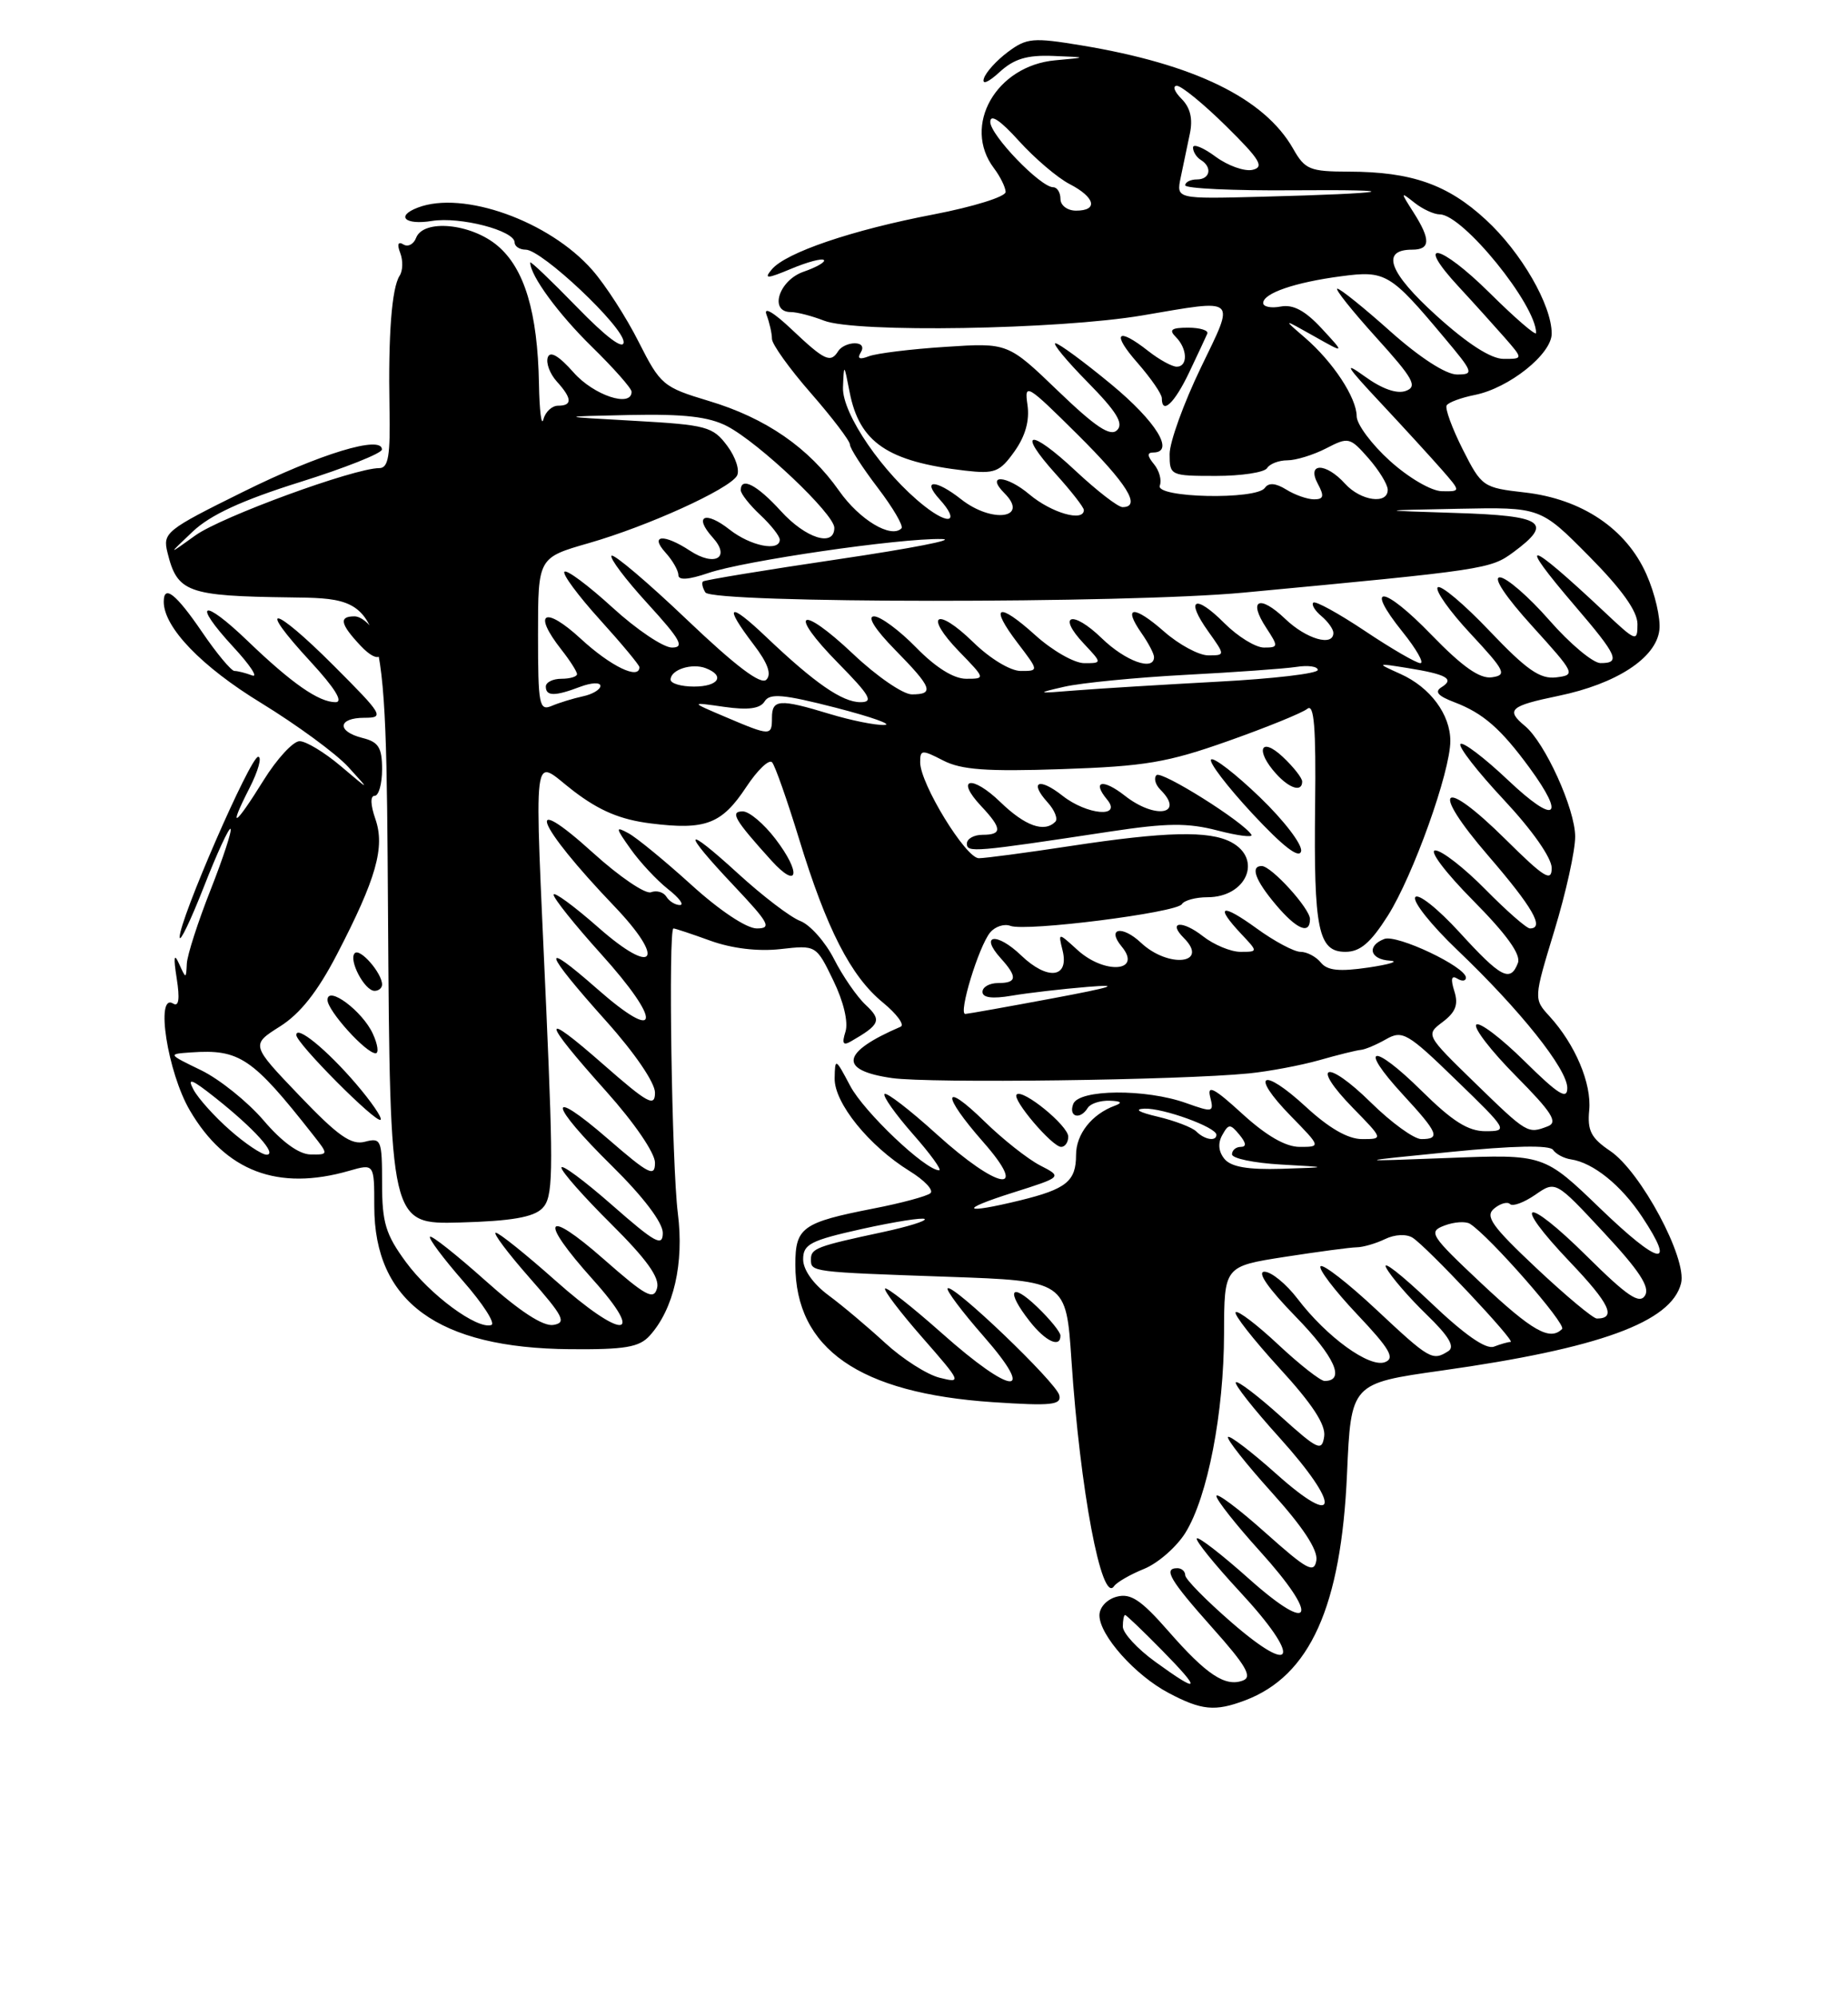 <?xml version="1.0" encoding="UTF-8" standalone="no"?>
<!DOCTYPE svg PUBLIC "-//W3C//DTD SVG 1.1//EN" "http://www.w3.org/Graphics/SVG/1.1/DTD/svg11.dtd" >
<svg xmlns="http://www.w3.org/2000/svg" xmlns:xlink="http://www.w3.org/1999/xlink" version="1.1" viewBox="0 0 237 256">
 <g >
 <path fill="currentColor"
d=" M 159.68 217.94 C 168.01 214.79 172.00 205.93 172.75 188.91 C 173.26 177.31 173.26 177.31 184.88 175.67 C 205.13 172.82 214.34 169.46 215.59 164.49 C 216.39 161.30 210.42 150.16 206.50 147.52 C 204.05 145.87 203.56 144.91 203.81 142.31 C 204.14 138.89 202.02 133.87 198.72 130.26 C 196.68 128.03 196.68 128.03 199.35 119.26 C 200.82 114.44 202.02 109.02 202.01 107.22 C 202.00 103.67 198.14 95.19 195.58 93.06 C 193.07 90.98 193.63 90.48 199.87 89.19 C 207.31 87.65 212.39 84.34 212.81 80.75 C 212.99 79.28 212.24 76.06 211.15 73.61 C 208.57 67.78 202.87 63.95 195.54 63.12 C 190.19 62.51 190.02 62.40 187.58 57.58 C 186.22 54.87 185.29 52.34 185.53 51.96 C 185.76 51.57 187.39 50.97 189.15 50.62 C 193.53 49.74 199.00 45.39 199.00 42.76 C 199.00 39.10 195.09 32.33 190.55 28.16 C 185.66 23.64 181.02 22.02 173.00 22.00 C 167.97 21.99 167.36 21.74 165.84 19.06 C 162.16 12.60 153.19 8.22 138.70 5.82 C 132.48 4.79 131.67 4.86 129.26 6.66 C 127.81 7.74 126.42 9.27 126.18 10.06 C 125.91 10.91 126.74 10.57 128.18 9.25 C 130.04 7.54 131.70 7.04 135.06 7.17 C 139.50 7.35 139.50 7.35 135.33 7.73 C 127.74 8.42 123.36 16.12 127.47 21.56 C 128.28 22.63 128.95 24.00 128.97 24.60 C 128.99 25.21 124.84 26.50 119.75 27.48 C 109.27 29.48 100.76 32.38 98.97 34.54 C 97.94 35.77 98.33 35.76 101.49 34.44 C 103.54 33.58 105.42 33.08 105.66 33.33 C 105.90 33.57 104.73 34.25 103.05 34.83 C 99.87 35.94 98.60 40.00 101.43 40.00 C 102.22 40.00 104.14 40.50 105.68 41.10 C 109.73 42.68 135.73 42.25 146.50 40.43 C 158.85 38.33 158.43 37.96 154.02 47.09 C 151.81 51.66 150.00 56.66 150.00 58.20 C 150.00 60.95 150.10 61.00 155.94 61.00 C 159.21 61.00 162.16 60.55 162.50 60.00 C 162.84 59.45 164.01 59.00 165.11 59.00 C 166.20 59.00 168.44 58.31 170.07 57.47 C 172.93 55.99 173.12 56.03 175.49 58.72 C 176.83 60.25 177.95 62.06 177.97 62.75 C 178.02 64.70 174.51 64.22 172.50 62.00 C 170.03 59.27 167.54 59.27 169.00 62.00 C 169.86 63.60 169.76 64.00 168.52 64.00 C 167.67 64.00 166.07 63.44 164.96 62.75 C 163.60 61.91 162.70 61.84 162.22 62.53 C 161.12 64.10 148.13 63.82 148.74 62.24 C 149.01 61.54 148.67 60.31 147.99 59.49 C 147.13 58.45 147.10 58.00 147.88 58.00 C 150.73 58.00 148.29 54.03 142.50 49.25 C 139.00 46.36 135.79 44.00 135.36 44.00 C 134.93 44.00 136.79 46.25 139.49 48.99 C 143.19 52.75 144.13 54.27 143.27 55.13 C 142.40 56.00 140.52 54.75 135.69 50.11 C 129.26 43.93 129.26 43.93 121.24 44.46 C 116.83 44.74 112.42 45.29 111.44 45.66 C 110.23 46.13 109.90 45.97 110.39 45.17 C 110.82 44.48 110.51 44.00 109.62 44.00 C 108.79 44.00 107.84 44.45 107.50 45.00 C 106.52 46.58 105.76 46.22 101.55 42.24 C 99.23 40.04 97.89 39.25 98.30 40.33 C 98.68 41.34 99.00 42.73 99.00 43.43 C 99.00 44.12 101.25 47.26 104.00 50.40 C 106.75 53.55 109.00 56.51 109.00 56.98 C 109.00 57.46 110.61 59.95 112.57 62.52 C 114.53 65.09 115.90 67.43 115.61 67.72 C 114.28 69.06 110.23 66.63 107.62 62.92 C 103.73 57.39 98.22 53.58 90.90 51.39 C 85.04 49.63 84.70 49.34 81.91 43.83 C 80.32 40.67 77.64 36.52 75.96 34.61 C 70.45 28.33 59.39 24.38 53.58 26.61 C 50.70 27.71 51.94 28.88 55.39 28.32 C 59.02 27.74 66.00 29.55 66.00 31.08 C 66.00 31.58 66.64 32.00 67.42 32.00 C 69.49 32.00 80.00 41.91 79.98 43.85 C 79.97 44.89 77.76 43.24 73.98 39.35 C 70.69 35.97 68.00 33.40 68.00 33.65 C 68.00 35.32 71.61 40.25 75.92 44.46 C 78.71 47.19 81.00 49.78 81.00 50.21 C 81.00 52.28 76.16 50.68 73.57 47.75 C 71.67 45.60 70.54 44.94 70.25 45.81 C 70.00 46.53 70.52 47.91 71.40 48.89 C 73.38 51.07 73.43 52.00 71.57 52.00 C 70.79 52.00 69.94 52.79 69.69 53.75 C 69.44 54.71 69.18 52.66 69.12 49.19 C 68.95 40.01 67.26 34.40 63.80 31.49 C 60.41 28.63 54.30 28.05 53.36 30.49 C 53.05 31.32 52.31 31.69 51.73 31.33 C 51.05 30.91 50.90 31.31 51.33 32.43 C 51.70 33.39 51.67 34.70 51.25 35.34 C 50.24 36.91 49.78 42.91 49.95 52.25 C 50.07 58.44 49.81 60.00 48.64 60.00 C 45.42 60.00 28.37 66.24 25.05 68.63 C 21.50 71.18 21.50 71.18 24.71 68.14 C 26.97 66.00 30.99 64.14 38.44 61.80 C 44.23 59.99 48.97 58.10 48.98 57.62 C 49.02 55.73 41.02 58.16 31.16 63.05 C 21.27 67.94 20.85 68.28 21.48 70.83 C 22.73 75.93 24.03 76.40 37.24 76.57 C 49.50 76.72 49.50 76.72 49.76 116.82 C 50.02 156.93 50.02 156.93 59.00 156.69 C 65.56 156.51 68.40 156.02 69.54 154.88 C 70.93 153.50 70.99 150.66 70.06 129.41 C 68.51 94.28 68.14 97.25 73.56 101.39 C 76.89 103.93 79.56 105.05 83.45 105.54 C 90.48 106.42 92.56 105.63 95.70 100.88 C 97.14 98.70 98.63 97.27 99.02 97.71 C 99.40 98.14 100.95 102.55 102.47 107.50 C 106.00 119.06 109.11 125.13 113.22 128.49 C 115.02 129.97 116.05 131.37 115.50 131.60 C 107.86 134.88 107.47 137.19 114.40 138.18 C 119.27 138.87 151.27 138.46 160.18 137.58 C 162.75 137.32 166.80 136.56 169.18 135.89 C 171.55 135.21 173.95 134.62 174.50 134.57 C 175.05 134.53 176.52 133.91 177.76 133.20 C 179.86 132.01 180.51 132.38 186.76 138.45 C 193.37 144.85 193.44 144.98 190.53 144.99 C 188.29 145.00 186.28 143.73 182.31 139.81 C 176.01 133.59 174.09 133.97 179.91 140.29 C 184.46 145.22 184.78 146.00 182.28 146.00 C 181.34 146.00 178.43 143.89 175.81 141.31 C 170.09 135.68 167.96 136.33 173.52 142.02 C 177.41 146.00 177.41 146.00 174.68 146.00 C 172.87 146.00 170.44 144.60 167.46 141.85 C 161.83 136.67 160.25 137.62 165.52 143.02 C 169.41 147.00 169.41 147.00 166.68 147.00 C 164.87 147.00 162.40 145.57 159.31 142.75 C 155.74 139.48 154.79 138.98 155.20 140.59 C 155.70 142.58 155.57 142.61 152.11 141.38 C 146.94 139.53 138.37 139.60 137.64 141.50 C 137.00 143.17 138.53 143.58 139.50 142.00 C 139.84 141.45 141.10 141.04 142.31 141.08 C 143.78 141.13 144.00 141.34 143.00 141.71 C 140.02 142.80 138.00 145.36 138.00 148.03 C 138.00 151.40 136.77 152.40 130.81 153.86 C 123.41 155.66 122.87 155.09 129.88 152.87 C 136.26 150.85 136.26 150.85 133.38 149.37 C 131.80 148.55 128.59 146.02 126.25 143.73 C 120.83 138.44 120.72 140.26 126.08 146.36 C 132.12 153.22 128.05 152.55 120.13 145.38 C 116.71 142.28 113.70 139.96 113.44 140.22 C 113.19 140.48 114.82 142.79 117.07 145.35 C 119.33 147.91 120.84 150.00 120.44 150.00 C 118.68 150.00 110.79 142.51 109.03 139.17 C 107.14 135.60 107.09 135.57 107.04 138.22 C 106.99 141.37 111.44 146.87 116.64 150.09 C 118.57 151.28 119.78 152.56 119.32 152.94 C 118.87 153.32 115.59 154.21 112.02 154.90 C 102.88 156.69 102.00 157.33 102.00 162.08 C 102.00 172.88 110.18 178.57 127.35 179.72 C 134.86 180.22 136.15 180.08 135.85 178.83 C 135.46 177.18 122.18 164.48 121.53 165.13 C 121.31 165.36 123.38 168.12 126.14 171.27 C 133.05 179.15 129.82 178.91 120.79 170.88 C 117.00 167.52 113.73 164.94 113.51 165.16 C 113.30 165.37 115.45 168.20 118.29 171.44 C 123.30 177.16 123.37 177.31 120.51 176.59 C 118.89 176.19 115.75 174.18 113.53 172.14 C 111.31 170.10 108.04 167.34 106.25 166.02 C 104.29 164.57 103.00 162.75 103.00 161.41 C 103.00 159.47 103.93 158.99 110.58 157.51 C 114.75 156.59 118.35 156.02 118.59 156.25 C 118.82 156.49 116.42 157.23 113.26 157.91 C 104.75 159.73 104.00 160.01 104.00 161.40 C 104.00 163.04 103.91 163.03 121.61 163.65 C 136.73 164.18 136.73 164.18 137.41 174.34 C 138.51 190.95 141.28 205.63 142.87 203.31 C 143.22 202.80 144.96 201.80 146.74 201.08 C 148.52 200.35 150.90 198.27 152.03 196.45 C 154.88 191.85 156.96 181.09 156.98 170.90 C 157.00 162.31 157.00 162.31 164.75 161.10 C 169.01 160.44 173.18 159.88 174.00 159.87 C 174.82 159.86 176.46 159.38 177.64 158.81 C 178.88 158.21 180.36 158.14 181.16 158.64 C 182.96 159.77 194.47 172.00 193.73 172.00 C 193.42 172.00 192.46 172.27 191.60 172.60 C 190.56 173.00 187.80 171.07 183.38 166.85 C 179.71 163.36 177.20 161.40 177.78 162.50 C 178.36 163.60 180.67 166.28 182.91 168.45 C 185.81 171.25 186.63 172.62 185.74 173.18 C 183.71 174.47 183.35 174.26 176.51 167.86 C 172.90 164.48 169.68 161.98 169.36 162.30 C 169.04 162.62 171.14 165.38 174.02 168.43 C 178.24 172.89 178.94 174.09 177.62 174.59 C 175.64 175.35 170.15 171.38 166.41 166.47 C 164.95 164.56 163.04 163.00 162.16 163.00 C 161.16 163.00 162.65 165.15 166.16 168.75 C 171.19 173.91 172.58 177.00 169.87 177.00 C 169.35 177.00 166.68 174.91 163.94 172.35 C 161.21 169.79 158.75 167.92 158.47 168.19 C 158.20 168.46 160.72 171.67 164.06 175.33 C 168.30 179.95 170.05 182.62 169.82 184.12 C 169.53 186.08 169.02 185.84 164.21 181.51 C 161.30 178.89 158.73 176.94 158.49 177.17 C 158.26 177.41 160.78 180.61 164.11 184.29 C 172.01 193.05 171.74 196.11 163.70 188.93 C 160.52 186.09 157.72 183.95 157.49 184.18 C 157.26 184.41 159.78 187.61 163.10 191.29 C 167.09 195.71 169.03 198.66 168.82 199.99 C 168.54 201.72 167.64 201.23 162.25 196.42 C 158.81 193.35 156.00 191.25 156.00 191.75 C 156.00 192.25 158.51 195.43 161.58 198.82 C 169.30 207.35 168.40 209.69 160.20 202.38 C 156.74 199.29 153.72 196.95 153.49 197.18 C 153.25 197.41 155.75 200.50 159.04 204.05 C 166.89 212.50 166.20 215.10 158.00 208.00 C 154.70 205.14 152.00 202.40 152.00 201.90 C 152.00 201.41 151.55 201.00 151.00 201.00 C 149.13 201.00 150.01 202.50 155.49 208.65 C 159.78 213.45 160.64 214.93 159.42 215.39 C 157.15 216.26 154.74 214.67 149.82 209.04 C 146.35 205.08 145.01 204.18 143.23 204.65 C 141.96 204.98 141.00 206.01 141.00 207.04 C 141.00 209.59 145.58 214.73 149.87 216.99 C 154.10 219.23 155.83 219.39 159.68 217.94 Z  M 83.32 171.20 C 86.40 167.80 87.75 161.93 86.93 155.50 C 86.16 149.40 85.69 119.00 86.37 119.00 C 86.58 119.00 88.72 119.71 91.12 120.58 C 93.87 121.57 97.21 121.97 100.08 121.65 C 104.67 121.13 104.67 121.13 106.87 125.67 C 108.19 128.38 108.81 131.01 108.43 132.23 C 107.95 133.75 108.12 134.06 109.14 133.47 C 112.88 131.32 113.11 130.75 111.03 128.81 C 109.91 127.77 108.08 125.12 106.96 122.92 C 105.84 120.72 103.89 118.53 102.64 118.05 C 101.39 117.58 97.81 114.85 94.68 111.99 C 87.60 105.52 87.32 106.34 94.15 113.56 C 98.65 118.33 99.01 119.00 97.05 119.00 C 95.74 119.00 92.28 116.70 88.66 113.41 C 85.27 110.34 81.64 107.36 80.60 106.80 C 78.89 105.87 78.92 106.07 80.89 108.84 C 82.09 110.53 84.24 112.83 85.67 113.96 C 87.10 115.08 87.79 116.00 87.19 116.00 C 86.60 116.00 85.82 115.52 85.46 114.93 C 85.09 114.34 84.21 114.09 83.49 114.36 C 82.78 114.64 79.45 112.38 76.10 109.35 C 66.93 101.05 68.74 105.66 78.76 116.13 C 85.46 123.13 83.94 125.22 76.75 118.89 C 73.59 116.11 71.00 114.22 71.00 114.68 C 71.00 115.15 73.73 118.56 77.07 122.26 C 84.99 131.03 84.68 133.87 76.59 126.75 C 69.19 120.25 69.64 121.84 77.75 130.89 C 81.40 134.96 84.00 138.77 84.00 140.05 C 84.00 141.94 83.09 141.44 77.34 136.40 C 69.24 129.29 69.39 130.56 77.75 139.89 C 81.35 143.91 84.00 147.78 84.00 149.03 C 84.00 150.92 83.23 150.53 78.00 146.00 C 70.00 139.07 70.33 141.42 78.50 149.46 C 82.50 153.40 85.00 156.70 85.00 158.02 C 85.00 159.85 84.05 159.33 78.50 154.46 C 74.92 151.32 72.00 149.16 72.00 149.66 C 72.00 150.15 74.87 153.40 78.38 156.88 C 82.92 161.39 84.62 163.75 84.27 165.09 C 83.85 166.70 82.85 166.16 77.39 161.36 C 69.82 154.72 69.04 156.22 76.03 164.00 C 82.98 171.74 79.84 171.79 71.16 164.07 C 67.40 160.73 63.99 158.00 63.58 158.00 C 63.17 158.00 65.11 160.59 67.89 163.75 C 72.28 168.74 72.69 169.54 70.96 169.82 C 69.65 170.03 66.64 168.07 62.25 164.14 C 58.55 160.84 55.36 158.31 55.15 158.52 C 54.93 158.73 56.85 161.29 59.39 164.20 C 61.94 167.11 63.57 169.64 63.01 169.83 C 61.20 170.43 55.16 165.99 52.05 161.75 C 49.46 158.23 49.00 156.71 49.00 151.69 C 49.00 146.08 48.88 145.80 46.80 146.34 C 45.05 146.80 43.35 145.61 38.39 140.42 C 32.17 133.92 32.17 133.92 35.91 131.56 C 38.51 129.92 40.73 127.10 43.20 122.35 C 48.26 112.61 49.40 108.59 48.14 104.97 C 47.51 103.16 47.47 102.00 48.05 102.00 C 48.57 102.00 49.00 100.47 49.00 98.61 C 49.00 95.82 48.55 95.10 46.50 94.59 C 43.15 93.75 43.31 92.00 46.74 92.00 C 49.33 92.00 49.12 91.64 42.78 85.30 C 35.00 77.52 32.75 77.15 39.83 84.81 C 42.96 88.21 44.07 90.00 43.03 90.00 C 40.88 90.00 37.42 87.59 31.77 82.16 C 25.94 76.56 24.56 77.11 29.91 82.91 C 32.07 85.24 33.16 86.89 32.33 86.57 C 31.51 86.26 30.49 86.00 30.07 86.00 C 29.66 86.00 27.78 83.75 25.91 81.00 C 22.57 76.11 21.00 74.87 21.00 77.13 C 21.00 80.41 25.84 85.44 33.50 90.11 C 38.07 92.91 43.09 96.59 44.66 98.30 C 47.50 101.41 47.50 101.41 43.72 98.21 C 41.63 96.44 39.25 95.00 38.42 95.00 C 37.60 95.00 35.52 97.25 33.81 100.00 C 30.07 106.02 29.19 106.50 32.00 101.00 C 33.12 98.80 33.62 97.00 33.11 97.00 C 32.10 97.00 22.98 117.94 23.04 120.13 C 23.06 120.88 24.45 117.98 26.14 113.68 C 27.82 109.38 29.37 106.03 29.57 106.24 C 29.77 106.44 28.62 109.96 27.01 114.05 C 25.39 118.15 24.02 122.40 23.96 123.50 C 23.86 125.50 23.86 125.50 22.95 123.50 C 22.32 122.10 22.23 122.67 22.66 125.39 C 23.08 128.04 22.93 129.08 22.21 128.63 C 19.89 127.20 21.49 137.46 24.35 142.33 C 28.93 150.14 35.64 152.69 44.76 150.07 C 48.00 149.14 48.00 149.14 48.00 154.62 C 48.00 166.84 56.16 172.79 73.10 172.93 C 80.16 172.99 81.98 172.68 83.32 171.20 Z  M 136.00 171.19 C 136.00 170.74 134.65 169.08 133.00 167.50 C 129.57 164.22 128.97 165.43 132.07 169.37 C 134.09 171.94 136.00 172.82 136.00 171.19 Z  M 137.00 145.69 C 137.00 144.28 131.15 139.51 130.38 140.29 C 129.76 140.91 134.94 147.00 136.09 147.00 C 136.59 147.00 137.00 146.41 137.00 145.69 Z  M 45.67 138.93 C 41.92 134.55 38.00 131.35 38.00 132.66 C 38.00 133.73 48.28 144.05 48.81 143.52 C 49.05 143.29 47.63 141.22 45.67 138.93 Z  M 47.82 132.51 C 46.50 129.60 42.00 126.25 42.00 128.17 C 42.00 129.54 46.93 135.00 48.17 135.00 C 48.60 135.00 48.45 133.88 47.82 132.51 Z  M 49.00 126.19 C 49.00 124.73 46.18 121.49 45.50 122.17 C 44.66 123.01 46.75 127.00 48.04 127.00 C 48.57 127.00 49.00 126.64 49.00 126.19 Z  M 99.45 107.53 C 97.97 105.59 96.09 104.00 95.26 104.00 C 93.57 104.00 94.19 105.06 98.93 110.30 C 102.39 114.11 102.80 111.91 99.45 107.53 Z  M 48.03 81.06 C 47.42 79.92 46.27 79.00 45.46 79.00 C 43.43 79.00 43.63 79.98 46.23 82.75 C 48.67 85.35 49.77 84.31 48.03 81.06 Z  M 152.50 47.75 C 153.60 45.43 154.65 43.20 154.83 42.77 C 155.02 42.35 153.91 42.00 152.38 42.00 C 150.22 42.00 149.87 42.27 150.80 43.20 C 152.30 44.70 152.36 47.00 150.91 47.00 C 150.31 47.00 148.67 46.10 147.27 45.00 C 143.25 41.84 142.50 42.67 145.90 46.53 C 147.60 48.48 149.00 50.50 149.00 51.03 C 149.00 53.22 150.62 51.69 152.50 47.75 Z  M 148.15 212.99 C 145.87 211.34 144.00 209.32 144.00 208.49 C 144.00 207.67 144.13 207.00 144.29 207.00 C 144.45 207.00 146.57 209.03 149.00 211.50 C 154.16 216.75 153.92 217.17 148.15 212.99 Z  M 189.96 164.47 C 183.41 158.31 183.14 157.88 185.25 157.08 C 186.49 156.61 187.96 156.51 188.52 156.86 C 191.00 158.42 200.93 169.74 200.33 170.34 C 198.77 171.90 196.52 170.62 189.96 164.47 Z  M 197.05 162.55 C 191.33 157.17 190.42 155.90 191.61 154.91 C 192.40 154.25 193.32 153.99 193.66 154.33 C 194.00 154.67 195.45 154.13 196.89 153.14 C 199.50 151.33 199.50 151.33 205.68 157.97 C 210.23 162.85 211.63 164.98 210.97 166.05 C 210.26 167.20 208.70 166.15 203.56 161.06 C 195.51 153.08 193.67 153.70 201.38 161.79 C 206.44 167.10 207.34 169.00 204.79 169.00 C 204.31 169.00 200.83 166.10 197.05 162.55 Z  M 205.25 154.92 C 198.01 147.94 198.01 147.94 185.75 148.42 C 173.50 148.89 173.50 148.89 186.00 147.65 C 194.08 146.84 198.74 146.75 199.17 147.38 C 199.54 147.92 200.57 148.47 201.47 148.60 C 204.32 149.02 207.92 151.92 210.60 155.97 C 215.02 162.64 212.83 162.21 205.25 154.92 Z  M 157.04 148.55 C 156.27 147.62 156.16 146.53 156.75 145.49 C 157.56 144.03 157.77 144.02 158.95 145.44 C 159.82 146.49 159.88 147.00 159.12 147.00 C 158.51 147.00 158.00 147.43 158.00 147.95 C 158.00 148.48 160.81 149.06 164.25 149.26 C 170.50 149.61 170.50 149.61 164.37 149.81 C 160.05 149.94 157.89 149.57 157.04 148.55 Z  M 153.43 145.03 C 152.90 144.50 150.67 143.65 148.48 143.13 C 146.04 142.56 145.38 142.16 146.78 142.10 C 149.15 142.00 156.00 144.48 156.00 145.45 C 156.00 146.33 154.49 146.09 153.43 145.03 Z  M 189.16 138.80 C 182.83 132.64 182.83 132.64 185.03 130.98 C 186.69 129.72 187.06 128.75 186.51 127.03 C 186.02 125.47 186.14 124.97 186.89 125.43 C 187.50 125.81 188.00 125.75 188.00 125.31 C 188.00 123.92 179.15 119.73 177.53 120.35 C 175.24 121.23 175.69 122.98 178.25 123.13 C 179.49 123.21 178.25 123.60 175.50 124.01 C 171.75 124.56 170.22 124.40 169.39 123.37 C 168.78 122.62 167.61 122.00 166.79 122.00 C 165.97 122.00 163.43 120.65 161.15 118.99 C 156.63 115.72 155.74 116.03 159.17 119.69 C 161.35 122.00 161.35 122.00 159.08 122.00 C 157.84 122.00 155.66 121.09 154.26 119.99 C 151.62 117.92 149.70 118.10 151.82 120.22 C 155.15 123.55 149.84 124.14 146.32 120.83 C 143.90 118.56 141.89 118.95 143.85 121.32 C 146.54 124.56 141.65 124.93 138.17 121.75 C 135.70 119.50 135.70 119.50 136.27 121.81 C 137.15 125.37 134.35 125.71 130.95 122.45 C 127.81 119.44 125.57 119.76 128.34 122.82 C 130.52 125.23 130.43 126.00 128.00 126.00 C 126.90 126.00 126.00 126.51 126.00 127.13 C 126.00 127.88 127.25 128.05 129.75 127.62 C 131.81 127.27 136.20 126.76 139.50 126.49 C 143.89 126.13 142.69 126.52 135.00 127.96 C 129.22 129.04 124.18 129.94 123.80 129.96 C 122.86 130.01 125.52 121.28 126.99 119.51 C 127.63 118.75 128.79 118.37 129.58 118.67 C 131.56 119.43 150.89 116.98 151.57 115.89 C 151.87 115.40 153.35 115.00 154.86 115.00 C 159.85 115.00 161.96 110.12 157.91 107.95 C 155.09 106.44 149.48 106.58 137.26 108.44 C 131.62 109.30 126.34 110.00 125.53 110.00 C 123.86 110.00 118.02 100.47 118.01 97.72 C 118.00 96.08 118.22 96.06 120.95 97.47 C 123.27 98.67 126.51 98.91 136.20 98.58 C 146.84 98.22 149.71 97.74 157.50 94.98 C 162.45 93.23 167.02 91.37 167.66 90.85 C 168.53 90.14 168.78 93.21 168.66 103.20 C 168.47 119.15 169.06 122.00 172.54 122.00 C 174.43 122.00 175.77 120.86 177.99 117.36 C 181.23 112.24 186.00 98.92 186.00 94.97 C 186.00 91.57 183.42 88.10 179.62 86.39 C 176.50 84.98 176.50 84.98 180.50 85.62 C 185.50 86.42 186.58 87.02 184.89 88.07 C 183.93 88.66 184.39 89.20 186.53 90.01 C 190.21 91.41 192.48 93.40 196.15 98.40 C 200.88 104.87 199.46 105.72 193.44 100.03 C 190.39 97.14 187.62 95.04 187.30 95.36 C 186.98 95.68 189.48 98.90 192.86 102.51 C 196.50 106.40 199.00 109.96 199.00 111.26 C 199.00 113.09 198.05 112.50 193.10 107.60 C 184.85 99.44 183.29 100.90 190.87 109.69 C 196.58 116.31 198.12 119.00 196.21 119.00 C 195.78 119.00 193.21 116.75 190.50 114.00 C 187.79 111.25 184.90 109.00 184.07 109.00 C 183.23 109.00 185.37 111.84 188.92 115.42 C 193.22 119.76 195.08 122.35 194.67 123.42 C 193.70 125.96 192.50 125.33 187.17 119.49 C 184.40 116.46 181.85 114.44 181.50 115.00 C 181.15 115.56 183.58 118.60 186.89 121.76 C 194.95 129.44 201.00 137.02 201.00 139.45 C 201.00 141.01 199.84 140.28 195.52 136.02 C 192.51 133.05 189.73 130.94 189.33 131.33 C 188.94 131.73 191.21 134.68 194.39 137.89 C 199.05 142.59 199.84 143.85 198.50 144.36 C 195.92 145.35 195.88 145.33 189.16 138.80 Z  M 168.00 117.80 C 168.00 116.45 163.05 111.00 161.81 111.00 C 160.32 111.00 160.98 112.82 163.59 115.92 C 166.28 119.12 168.00 119.86 168.00 117.80 Z  M 161.57 102.18 C 158.46 99.19 155.65 97.02 155.32 97.35 C 154.99 97.67 157.37 100.79 160.61 104.28 C 164.54 108.50 166.62 110.11 166.86 109.11 C 167.06 108.29 164.69 105.18 161.57 102.18 Z  M 142.45 106.57 C 149.67 105.48 152.31 105.45 156.16 106.45 C 158.78 107.13 160.73 107.37 160.49 106.99 C 159.47 105.33 148.94 98.73 148.32 99.35 C 147.94 99.73 148.17 100.57 148.82 101.22 C 152.00 104.40 148.15 105.05 144.26 101.99 C 141.43 99.77 139.99 100.08 141.98 102.48 C 143.96 104.86 139.41 104.47 136.26 101.99 C 133.24 99.61 131.95 100.18 134.34 102.83 C 135.26 103.84 135.70 104.96 135.34 105.33 C 133.92 106.75 131.47 105.87 128.31 102.82 C 124.64 99.26 122.43 99.70 125.83 103.32 C 128.52 106.18 128.56 107.00 126.00 107.00 C 124.90 107.00 124.00 107.51 124.00 108.13 C 124.00 109.31 124.89 109.23 142.45 106.57 Z  M 167.00 100.17 C 167.00 99.72 165.88 98.29 164.50 97.00 C 161.66 94.34 160.95 96.18 163.65 99.17 C 165.39 101.09 167.00 101.57 167.00 100.17 Z  M 93.00 91.88 C 88.50 89.97 88.50 89.97 92.87 90.60 C 95.97 91.04 97.49 90.83 98.06 89.90 C 98.72 88.83 100.45 88.98 107.19 90.71 C 111.76 91.89 114.56 92.88 113.41 92.92 C 112.26 92.97 109.11 92.33 106.41 91.51 C 99.96 89.55 99.00 89.62 99.00 92.00 C 99.00 94.36 98.83 94.36 93.00 91.88 Z  M 69.00 81.34 C 69.00 71.48 69.00 71.48 75.52 69.61 C 83.05 67.45 93.42 62.75 94.50 61.00 C 94.91 60.34 94.36 58.61 93.27 57.15 C 91.43 54.68 90.63 54.46 81.40 53.94 C 71.50 53.39 71.50 53.39 80.80 53.19 C 87.73 53.05 90.90 53.41 93.24 54.62 C 97.32 56.73 107.00 65.89 107.00 67.65 C 107.00 70.16 103.34 69.02 100.14 65.50 C 97.09 62.15 95.00 61.06 95.00 62.83 C 95.00 63.28 96.12 64.71 97.50 66.00 C 98.88 67.29 100.00 68.72 100.00 69.17 C 100.00 70.74 96.26 69.99 93.58 67.89 C 90.44 65.41 88.90 66.12 91.40 68.89 C 93.75 71.48 91.68 72.68 88.49 70.59 C 85.14 68.39 83.27 68.53 85.35 70.83 C 86.26 71.83 87.00 73.13 87.00 73.71 C 87.00 74.40 88.31 74.31 90.83 73.45 C 95.36 71.89 115.45 68.96 120.78 69.09 C 122.83 69.13 116.85 70.30 107.50 71.68 C 98.15 73.06 90.34 74.35 90.15 74.53 C 89.96 74.72 90.10 75.35 90.46 75.93 C 91.33 77.35 144.51 77.37 159.45 75.96 C 190.53 73.04 191.15 72.95 194.11 70.76 C 199.24 66.97 197.97 66.10 186.75 65.75 C 176.50 65.42 176.50 65.42 187.03 65.21 C 197.56 65.00 197.56 65.00 203.78 71.28 C 207.98 75.52 210.00 78.34 210.00 79.99 C 210.00 82.32 209.82 82.25 205.75 78.42 C 195.77 69.05 194.37 68.77 201.99 77.67 C 207.45 84.04 207.88 85.01 205.25 84.99 C 204.29 84.98 201.33 82.51 198.69 79.49 C 196.04 76.47 193.19 74.00 192.35 74.00 C 191.43 74.00 193.07 76.47 196.50 80.25 C 202.03 86.35 202.10 86.51 199.58 86.82 C 197.51 87.07 195.80 85.88 191.03 80.87 C 187.75 77.42 184.76 74.91 184.38 75.28 C 184.01 75.66 185.90 78.34 188.60 81.23 C 193.04 86.00 193.30 86.53 191.33 86.81 C 189.78 87.03 187.57 85.48 183.59 81.38 C 177.42 75.00 174.85 74.74 179.88 81.00 C 181.65 83.20 182.67 85.00 182.16 85.00 C 181.65 85.00 178.45 83.15 175.06 80.88 C 171.67 78.62 168.69 76.98 168.43 77.24 C 168.16 77.50 168.64 78.28 169.48 78.98 C 170.31 79.68 171.00 80.64 171.00 81.12 C 171.00 82.92 167.52 81.91 164.82 79.32 C 161.51 76.16 160.02 76.86 162.39 80.47 C 163.97 82.88 163.95 83.00 162.10 83.00 C 161.03 83.00 158.75 81.60 157.03 79.88 C 153.24 76.08 151.96 76.74 154.96 80.94 C 157.14 84.00 157.14 84.00 154.95 84.00 C 153.75 84.00 151.19 82.62 149.28 80.94 C 145.40 77.53 143.94 77.64 146.40 81.16 C 147.28 82.42 148.00 83.79 148.00 84.22 C 148.00 86.07 144.34 84.75 141.31 81.82 C 137.53 78.15 135.48 78.76 139.00 82.50 C 141.35 85.00 141.35 85.00 139.05 85.00 C 137.78 85.00 134.96 83.39 132.78 81.42 C 127.96 77.07 126.82 77.58 130.52 82.43 C 133.24 86.00 133.24 86.00 130.91 86.00 C 129.58 86.00 126.97 84.42 124.81 82.31 C 120.07 77.69 118.43 78.78 123.01 83.51 C 126.39 86.99 126.39 87.00 123.90 87.00 C 122.31 87.00 119.99 85.55 117.50 83.00 C 115.35 80.80 112.92 79.00 112.09 79.00 C 111.17 79.00 112.22 80.67 114.79 83.29 C 119.55 88.13 119.87 89.00 116.94 89.00 C 115.81 89.00 112.43 86.68 109.43 83.84 C 102.55 77.34 100.93 78.33 107.52 85.02 C 111.59 89.16 112.07 90.00 110.35 90.00 C 108.01 90.00 104.49 87.56 98.25 81.63 C 93.43 77.04 92.73 77.47 96.65 82.61 C 98.47 84.99 98.98 86.42 98.28 87.12 C 97.58 87.82 94.36 85.39 88.10 79.43 C 83.07 74.64 78.71 70.95 78.43 71.23 C 78.15 71.52 80.23 74.28 83.06 77.37 C 87.28 81.99 87.84 83.00 86.18 83.00 C 85.07 83.00 81.63 80.69 78.55 77.87 C 75.46 75.05 72.69 72.98 72.39 73.28 C 72.09 73.57 74.14 76.34 76.93 79.42 C 79.72 82.50 82.00 85.24 82.00 85.51 C 82.00 87.19 78.31 85.40 74.48 81.87 C 69.83 77.59 68.24 78.49 72.00 83.27 C 73.10 84.67 74.00 86.08 74.00 86.41 C 74.00 86.73 73.10 87.00 72.00 87.00 C 70.90 87.00 70.00 87.45 70.00 88.00 C 70.00 89.26 71.17 89.26 74.43 88.02 C 75.85 87.49 77.00 87.44 77.00 87.91 C 77.00 88.38 75.99 88.99 74.75 89.25 C 73.51 89.52 71.71 90.07 70.75 90.48 C 69.15 91.15 69.00 90.36 69.00 81.34 Z  M 136.50 88.02 C 138.70 87.52 145.68 86.84 152.00 86.50 C 158.32 86.17 164.74 85.71 166.25 85.48 C 167.76 85.24 169.00 85.42 169.00 85.87 C 169.00 86.33 163.26 87.00 156.25 87.37 C 149.24 87.75 141.03 88.25 138.00 88.49 C 132.88 88.91 132.78 88.87 136.50 88.02 Z  M 86.00 87.11 C 86.00 85.84 88.72 84.96 90.50 85.64 C 93.04 86.61 92.16 88.00 89.00 88.00 C 87.35 88.00 86.00 87.60 86.00 87.11 Z  M 118.56 64.87 C 113.25 60.69 107.99 53.04 108.11 49.66 C 108.23 46.55 108.24 46.56 108.96 50.25 C 110.21 56.70 113.83 59.17 123.75 60.32 C 127.58 60.76 128.21 60.52 130.11 57.85 C 131.51 55.88 132.06 53.89 131.77 51.89 C 131.35 49.04 131.69 49.24 138.16 55.66 C 144.56 62.01 146.42 65.00 143.96 65.00 C 143.38 65.00 140.68 62.91 137.94 60.35 C 132.04 54.83 130.32 55.13 135.42 60.78 C 137.39 62.96 139.00 65.03 139.00 65.37 C 139.00 66.94 134.86 65.75 132.03 63.38 C 129.06 60.87 126.34 60.74 128.82 63.22 C 132.04 66.44 127.24 67.12 123.27 64.00 C 119.98 61.41 118.16 61.42 120.51 64.01 C 123.09 66.86 121.82 67.43 118.56 64.87 Z  M 178.25 59.07 C 175.91 56.96 174.00 54.39 173.99 53.36 C 173.98 50.98 170.96 46.39 167.34 43.27 C 164.50 40.83 164.50 40.83 168.50 43.08 C 172.50 45.34 172.50 45.34 169.50 42.10 C 167.38 39.81 165.84 38.99 164.25 39.29 C 163.01 39.53 162.00 39.32 162.00 38.84 C 162.00 37.59 166.06 36.19 171.99 35.41 C 177.69 34.65 178.30 35.01 185.20 43.25 C 188.99 47.76 189.07 48.00 186.84 48.00 C 185.42 47.99 182.08 45.83 178.34 42.50 C 174.95 39.47 171.88 37.00 171.51 37.00 C 171.14 37.00 173.37 39.80 176.46 43.22 C 181.27 48.53 181.83 49.54 180.30 50.10 C 179.15 50.53 177.23 49.85 175.00 48.23 C 172.22 46.23 172.64 46.92 177.03 51.60 C 180.07 54.85 183.63 58.74 184.95 60.25 C 187.35 63.00 187.35 63.00 184.92 62.96 C 183.56 62.94 180.65 61.24 178.25 59.07 Z  M 184.22 40.46 C 178.11 34.93 177.03 32.00 181.11 32.00 C 183.46 32.00 183.50 30.71 181.27 27.21 C 179.59 24.58 179.59 24.55 181.40 25.98 C 182.43 26.80 183.90 27.48 184.66 27.48 C 187.63 27.52 197.00 39.06 197.00 42.68 C 197.00 43.10 194.31 40.78 191.03 37.53 C 184.62 31.19 181.33 30.56 187.09 36.77 C 188.99 38.82 191.62 41.74 192.95 43.25 C 195.35 46.00 195.35 46.00 192.84 46.00 C 191.21 46.00 188.21 44.07 184.22 40.46 Z  M 136.00 25.50 C 136.00 24.68 135.58 24.00 135.07 24.00 C 133.44 24.00 127.00 17.32 127.00 15.63 C 127.00 14.56 128.27 15.40 130.67 18.06 C 132.70 20.30 135.62 22.79 137.17 23.59 C 140.46 25.29 140.88 27.00 138.00 27.00 C 136.89 27.00 136.00 26.33 136.00 25.50 Z  M 151.42 22.75 C 151.74 21.24 152.27 18.72 152.59 17.16 C 153.00 15.23 152.66 13.80 151.52 12.66 C 150.61 11.75 150.34 11.00 150.93 11.00 C 151.52 11.00 154.37 13.33 157.25 16.17 C 161.61 20.47 162.18 21.42 160.63 21.77 C 159.60 22.00 157.46 21.24 155.88 20.07 C 154.29 18.90 153.00 18.38 153.00 18.91 C 153.00 19.45 153.45 20.16 154.00 20.50 C 155.51 21.43 155.20 23.00 153.50 23.00 C 152.68 23.00 152.00 23.34 152.00 23.75 C 152.00 24.16 158.18 24.45 165.75 24.39 C 181.05 24.27 178.47 24.79 161.67 25.22 C 150.85 25.50 150.85 25.50 151.42 22.75 Z  M 29.50 144.86 C 27.53 143.14 25.43 140.80 24.82 139.67 C 23.96 138.06 24.57 138.29 27.61 140.70 C 32.61 144.66 35.62 148.00 34.19 148.00 C 33.57 148.00 31.46 146.59 29.50 144.86 Z  M 33.80 143.60 C 31.76 141.22 28.16 138.33 25.80 137.18 C 21.51 135.10 21.50 135.10 24.50 134.89 C 30.73 134.46 32.36 135.56 40.11 145.41 C 42.15 148.00 42.15 148.00 39.82 147.97 C 38.34 147.95 36.15 146.36 33.80 143.60 Z "/>
</g>
</svg>